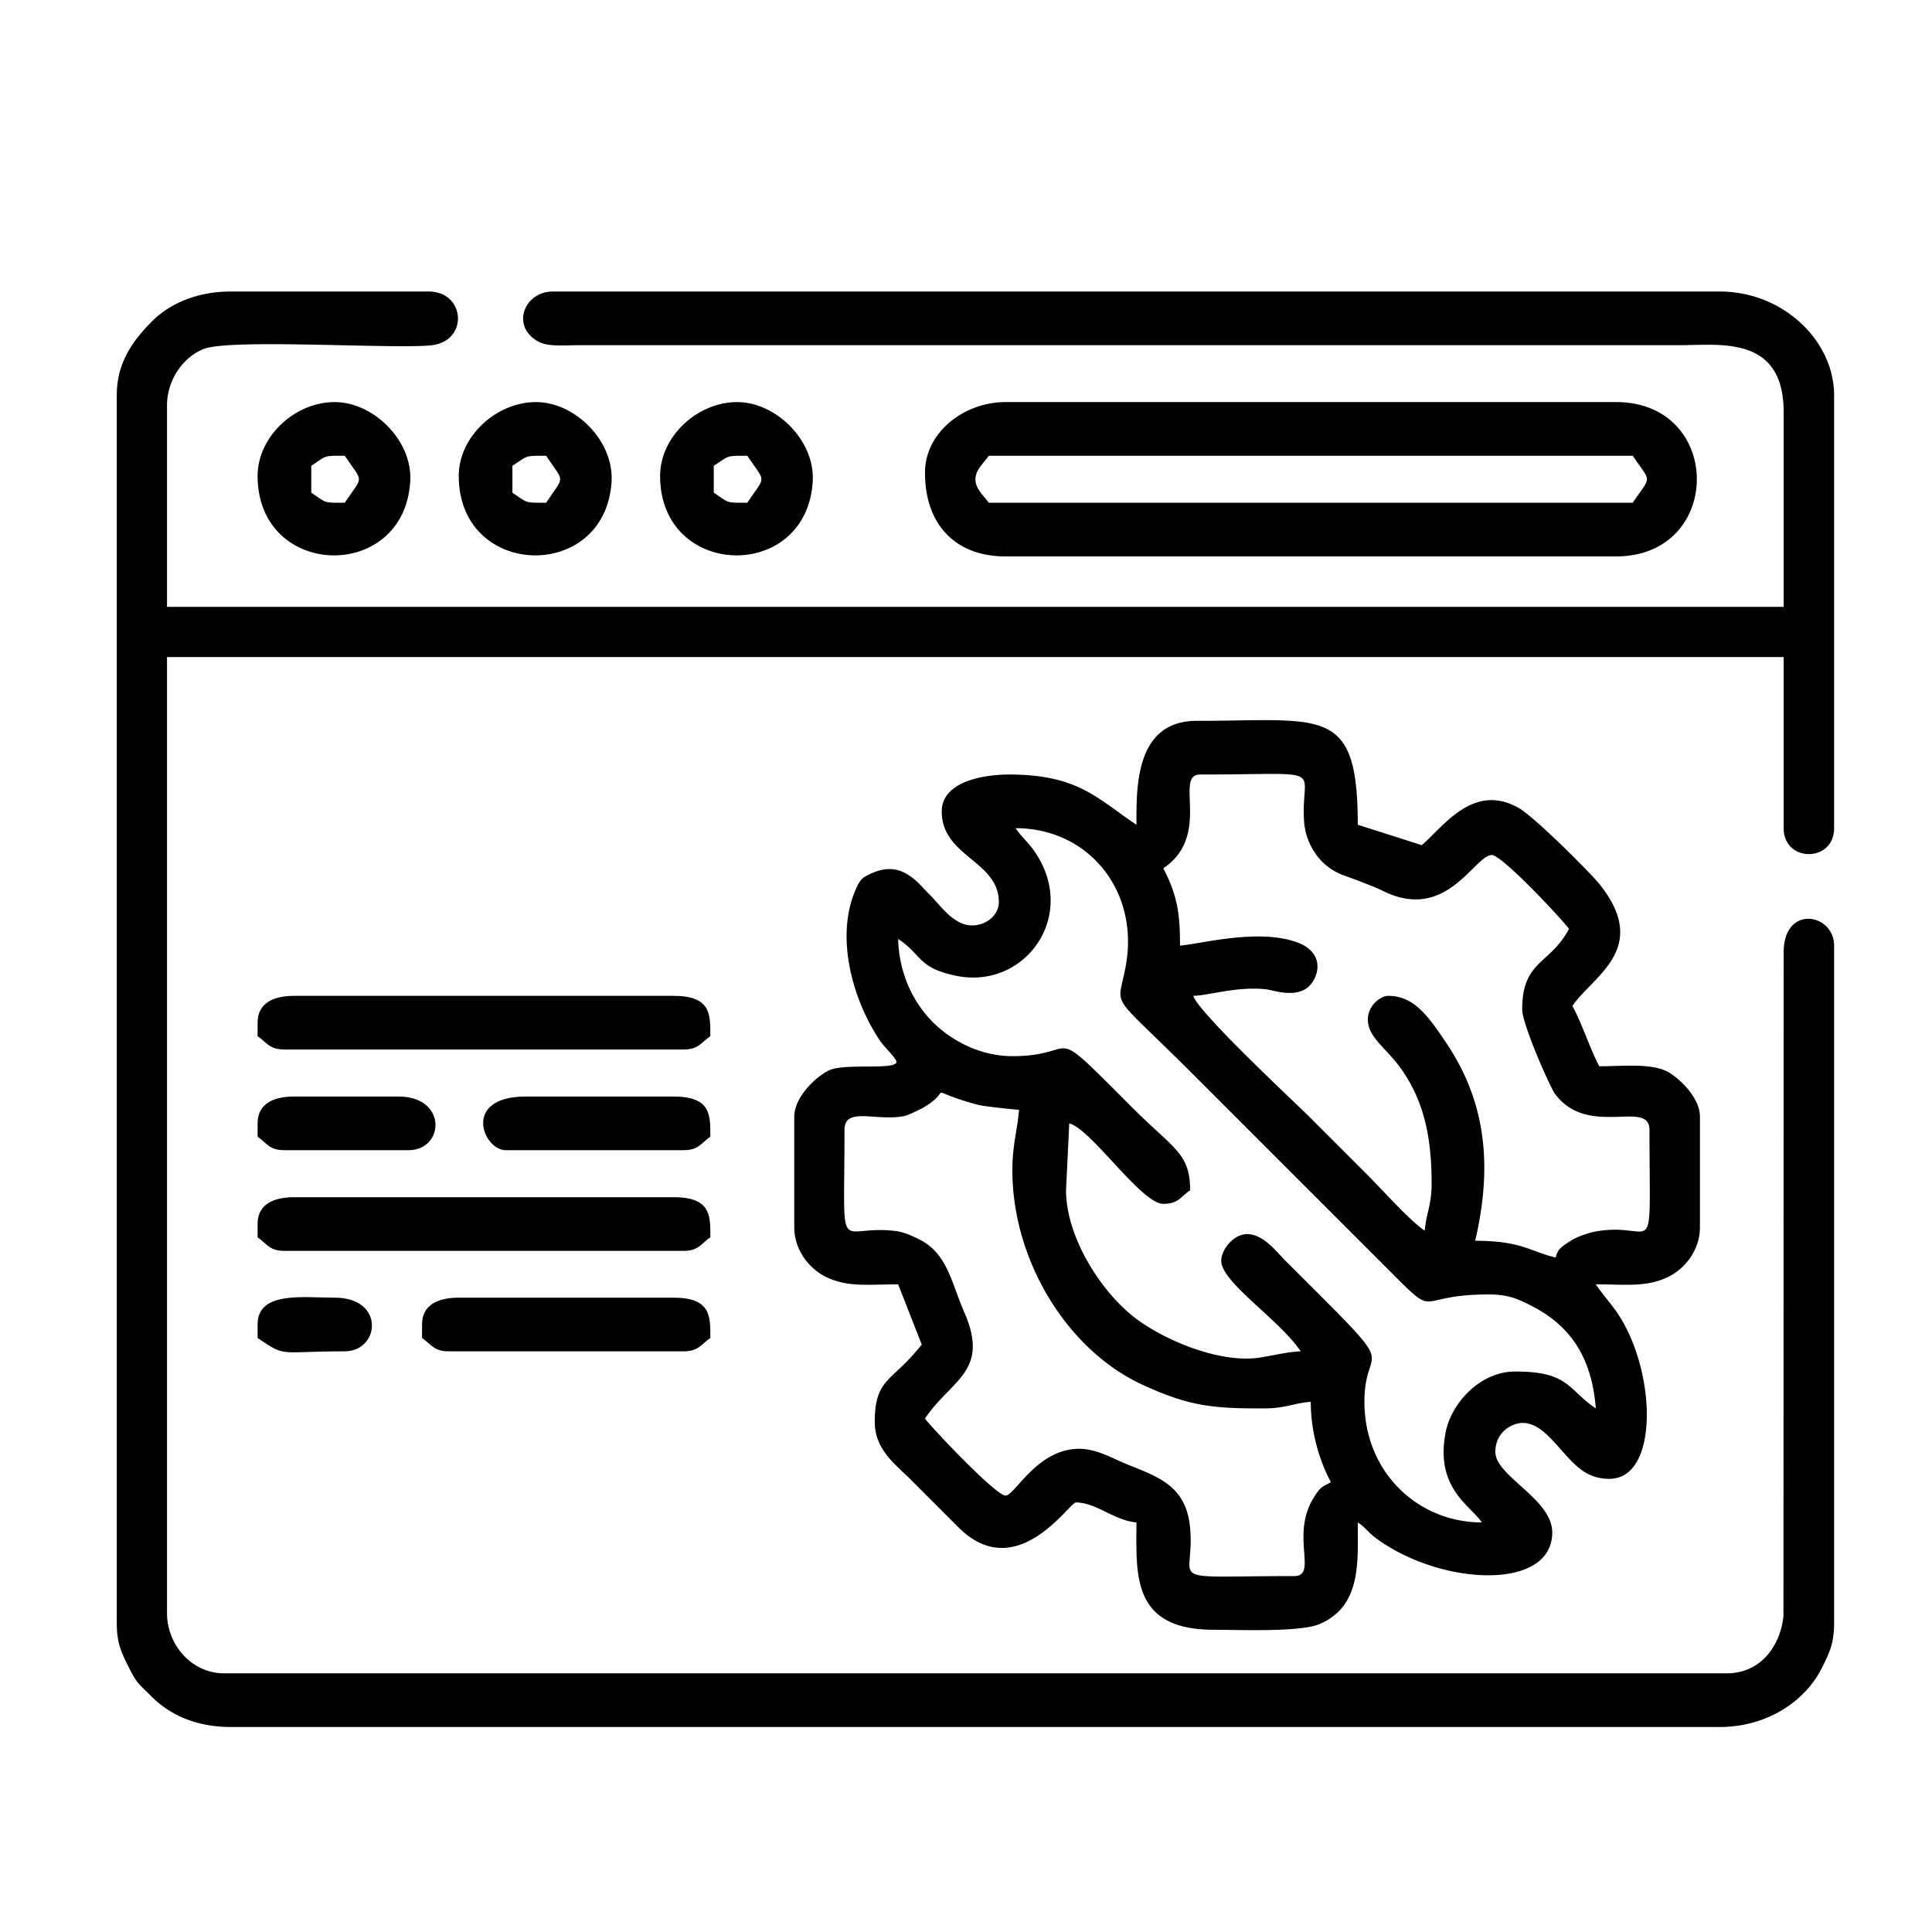 <svg xmlns="http://www.w3.org/2000/svg" width="90" height="90" shape-rendering="geometricPrecision" image-rendering="optimizeQuality" fill-rule="evenodd" xmlns:v="https://vecta.io/nano"><path d="M5.44 18.42v57.19c0 .91.2 1.34.52 1.98.42.85.46.8 1.08 1.42.84.85 2.06 1.44 3.71 1.44h69.37c2.13 0 3.94-1.14 4.75-2.75.34-.68.57-1.13.57-2.09V44.05c0-1.5-2.34-1.93-2.35.3l-.01 30.94c-.15 1.4-1.07 2.66-2.64 2.66h-70c-1.51 0-2.66-1.32-2.66-2.81V30.61h75.31v7.97c0 1.61 2.35 1.61 2.35 0V18.42c0-2.56-2.39-4.84-5.32-4.84H25.75c-1.34 0-1.98 1.65-.64 2.35.45.23 1.21.15 1.89.15h51.25c1.88 0 4.84-.47 4.84 3.12v9.07H7.78v-9.38c0-1.26.83-2.31 1.73-2.64 1.32-.5 9.47.06 10.75-.19 1.58-.32 1.36-2.48-.29-2.48h-9.22c-1.56 0-2.83.56-3.64 1.36-.92.92-1.67 1.94-1.67 3.48h0zm41.72 36.1c0 4.2 2.56 8.39 6.09 10 2.21 1.01 3.28 1.09 5.62 1.09 1 0 1.37-.24 2.19-.31 0 1.34.37 2.68.94 3.75-.43.22-.49.23-.76.65-1.18 1.8.19 3.72-.96 3.72-6.36 0-4.55.42-4.85-2.33-.2-1.86-1.46-2.29-2.91-2.87-.7-.28-1.43-.73-2.24-.73-1.98 0-3 2.18-3.44 2.18-.46 0-3.52-3.25-3.75-3.59 1.21-1.81 3.04-2.18 1.83-4.95-.52-1.18-.74-2.45-1.7-3.15-.17-.13-.27-.18-.49-.29-.3-.15-.71-.32-1.05-.35-2.73-.31-2.34 1.52-2.34-4.7 0-1.11 1.46-.39 2.79-.65.18-.04.79-.33.96-.44 1.42-.88-.21-.82 2.44-.09.29.08 1.65.22 1.94.24-.08.99-.31 1.62-.31 2.82h0zm7.03-14.07c2.28-1.53.47-4.37 1.72-4.37 6.14 0 4.66-.44 4.84 2.19a2.99 2.99 0 0 0 .89 1.92c.62.56 1.01.58 1.77.89.32.13.64.24.99.41 2.99 1.51 4.28-1.66 5.1-1.66.43 0 2.88 2.58 3.45 3.27a.5.5 0 0 1 .07.08c.02.02.05.06.07.09-.89 1.68-2.18 1.46-2.18 3.75 0 .7 1.3 3.63 1.53 3.94 1.54 2.07 4.4.22 4.4 1.68 0 6.5.36 4.24-2.47 4.72-.3.05-.86.23-1.15.41-.58.36-.66.46-.75.81-1.19-.28-1.59-.78-3.75-.78.76-3.27.6-6.29-1.31-9.16-.89-1.33-1.54-2.25-2.75-2.25-.32 0-.94.43-.94 1.1 0 .8.77 1.27 1.44 2.15 1.19 1.59 1.53 3.36 1.53 5.5 0 1-.25 1.37-.32 2.19-.7-.47-1.99-1.92-2.69-2.62l-2.73-2.73c-.52-.52-5.16-4.84-5.36-5.59.75-.02 2.06-.46 3.43-.3.3.04 1.43.45 2.01-.2.44-.48.65-1.53-.6-1.99-1.8-.66-4.43.06-5.46.15 0-1.44-.11-2.33-.78-3.6h0zm-6.88-1.87c3.36 0 5.7 2.85 5.16 6.25-.37 2.31-1.02 1.09 3.08 5.19l8.99 8.99c2.59 2.59 1.18 1.29 4.8 1.29.91 0 1.35.2 1.98.52 1.93.97 2.84 2.53 3.02 4.79-1.31-.88-1.24-1.72-3.75-1.72-1.66 0-2.99 1.49-3.25 2.85-.49 2.59 1.15 3.38 1.69 4.18-2.99 0-5.47-2.35-5.47-5.62 0-3.03 2.02-.88-3.71-6.6-.43-.44-1.01-1.21-1.76-1.21-.61 0-1.2.7-1.2 1.25.01 1 2.72 2.74 3.7 4.21-.63.02-1.48.24-2.04.31-1.74.2-4.06-.73-5.46-1.71-1.73-1.21-3.43-3.89-3.43-6.1l.15-3.12c1.03.27 3.36 3.75 4.38 3.75.71 0 .81-.34 1.25-.63 0-1.72-.73-1.9-2.7-3.86-4.13-4.13-2.25-2.39-5.58-2.39-1.45 0-2.8-.68-3.72-1.6-.87-.88-1.56-2.21-1.6-3.86 1.12.74.89 1.33 2.67 1.71 3.15.67 5.62-2.62 3.83-5.56-.38-.63-.69-.81-1.03-1.31h0zm5.63-.16c-1.83-1.22-2.71-2.34-5.94-2.34-1.14 0-3.13.31-3.13 1.72 0 2.11 2.66 2.3 2.66 4.22 0 .61-.58 1.09-1.25 1.09-.84 0-1.43-.88-1.91-1.37-.27-.26-.51-.56-.78-.78-.66-.55-1.29-.61-2.05-.25-.37.17-.46.26-.63.62-1.06 2.26-.18 5.28 1.09 7.16.22.32.81.86.76 1-.13.37-2.44.02-3.16.38-.64.32-1.6 1.26-1.6 2.15v5.15c0 1.07.7 1.92 1.45 2.3 1.02.51 1.97.36 3.39.36l1.1 2.81-.29.34c-1.19 1.39-1.9 1.33-1.9 3.26 0 1.3.98 1.99 1.68 2.69l2.19 2.19c2.72 2.76 5.19-1.13 5.5-1.13.94 0 1.8.85 2.82.93 0 2.38-.26 5 3.59 5 1.13 0 3.97.12 4.9-.25 2.01-.82 1.82-2.93 1.82-4.75.39.26.46.44.84.73 3.04 2.24 8.22 2.47 8.22-.26 0-1.57-2.65-2.62-2.65-3.75 0-.66.38-1.1.91-1.29.6-.21 1.13.13 1.55.54 1 .98 1.48 2 2.85 2 2.39 0 2.18-5.27.25-7.9-.31-.42-.62-.77-.88-1.16 1.43 0 2.37.15 3.4-.36.75-.38 1.45-1.23 1.45-2.3v-5.15c0-.85-.87-1.7-1.41-2.04-.76-.47-2.06-.31-3.28-.31-.47-.9-.77-1.91-1.25-2.81.93-1.38 3.65-2.66 1.28-5.65-.43-.54-3.05-3.16-3.78-3.57-2.13-1.21-3.52.89-4.52 1.73l-2.98-.95c0-5.58-1.61-4.84-7.5-4.84-2.89 0-2.81 3.15-2.81 4.84h0zm-7.5-16.09c0-.46.41-.78.62-1.1h30c.88 1.31.88.88 0 2.19h-30c-.21-.31-.62-.63-.62-1.09zm-2.35-.31c0 2.42 1.42 3.9 3.75 3.9h28.44c5.02 0 5.02-7.19 0-7.19H46.84c-1.92 0-3.75 1.4-3.75 3.29zM12 57.02v.62c.43.29.54.63 1.25.63h18.59c.71 0 .82-.34 1.25-.63 0-.99.05-1.87-1.72-1.87H13.72c-.93 0-1.72.3-1.72 1.25z"/><path d="M12 47.64v.63c.43.29.54.62 1.25.62h18.59c.71 0 .82-.33 1.25-.62 0-1 .05-1.88-1.72-1.88H13.72c-.93 0-1.72.3-1.72 1.25zm4.06-24.22c-1.01 0-.82.03-1.56-.47V21.7c.74-.49.55-.47 1.56-.47.88 1.31.88.88 0 2.19h0zM12 22.17c0 4.81 6.83 4.97 7.11.26.12-1.9-1.71-3.7-3.52-3.7-1.86 0-3.59 1.61-3.59 3.44h0zm13.44 1.25c-1.01 0-.83.03-1.57-.47V21.7c.74-.49.56-.47 1.57-.47.87 1.31.87.88 0 2.19h0zm-4.07-1.25c0 4.81 6.84 4.97 7.12.26.11-1.9-1.71-3.7-3.52-3.7-1.86 0-3.6 1.61-3.6 3.44h0zm13.44 1.25c-1 0-.82.03-1.56-.47V21.7c.74-.49.56-.47 1.56-.47.88 1.31.88.88 0 2.19h0zm-4.06-1.25c0 4.81 6.83 4.97 7.11.26.12-1.9-1.71-3.7-3.52-3.7-1.86 0-3.59 1.61-3.59 3.44h0zM19.66 61.7v.63c.43.29.54.62 1.24.62h10.94c.71 0 .82-.33 1.25-.62 0-.99.05-1.88-1.72-1.88h-10c-.93 0-1.71.31-1.71 1.25h0z"/><path d="M23.56 53.58h8.28c.71 0 .82-.33 1.25-.63 0-.99.05-1.87-1.72-1.87H24.5c-3 0-2 2.5-.94 2.5h0zM12 52.33v.62c.43.3.54.63 1.25.63h5.78c1.68 0 1.82-2.5-.47-2.5h-4.84c-.93 0-1.72.3-1.72 1.25zm0 9.37v.63c1.37.92.91.62 4.06.62 1.63 0 1.9-2.5-.47-2.5-1.49 0-3.59-.31-3.59 1.25z"/></svg>